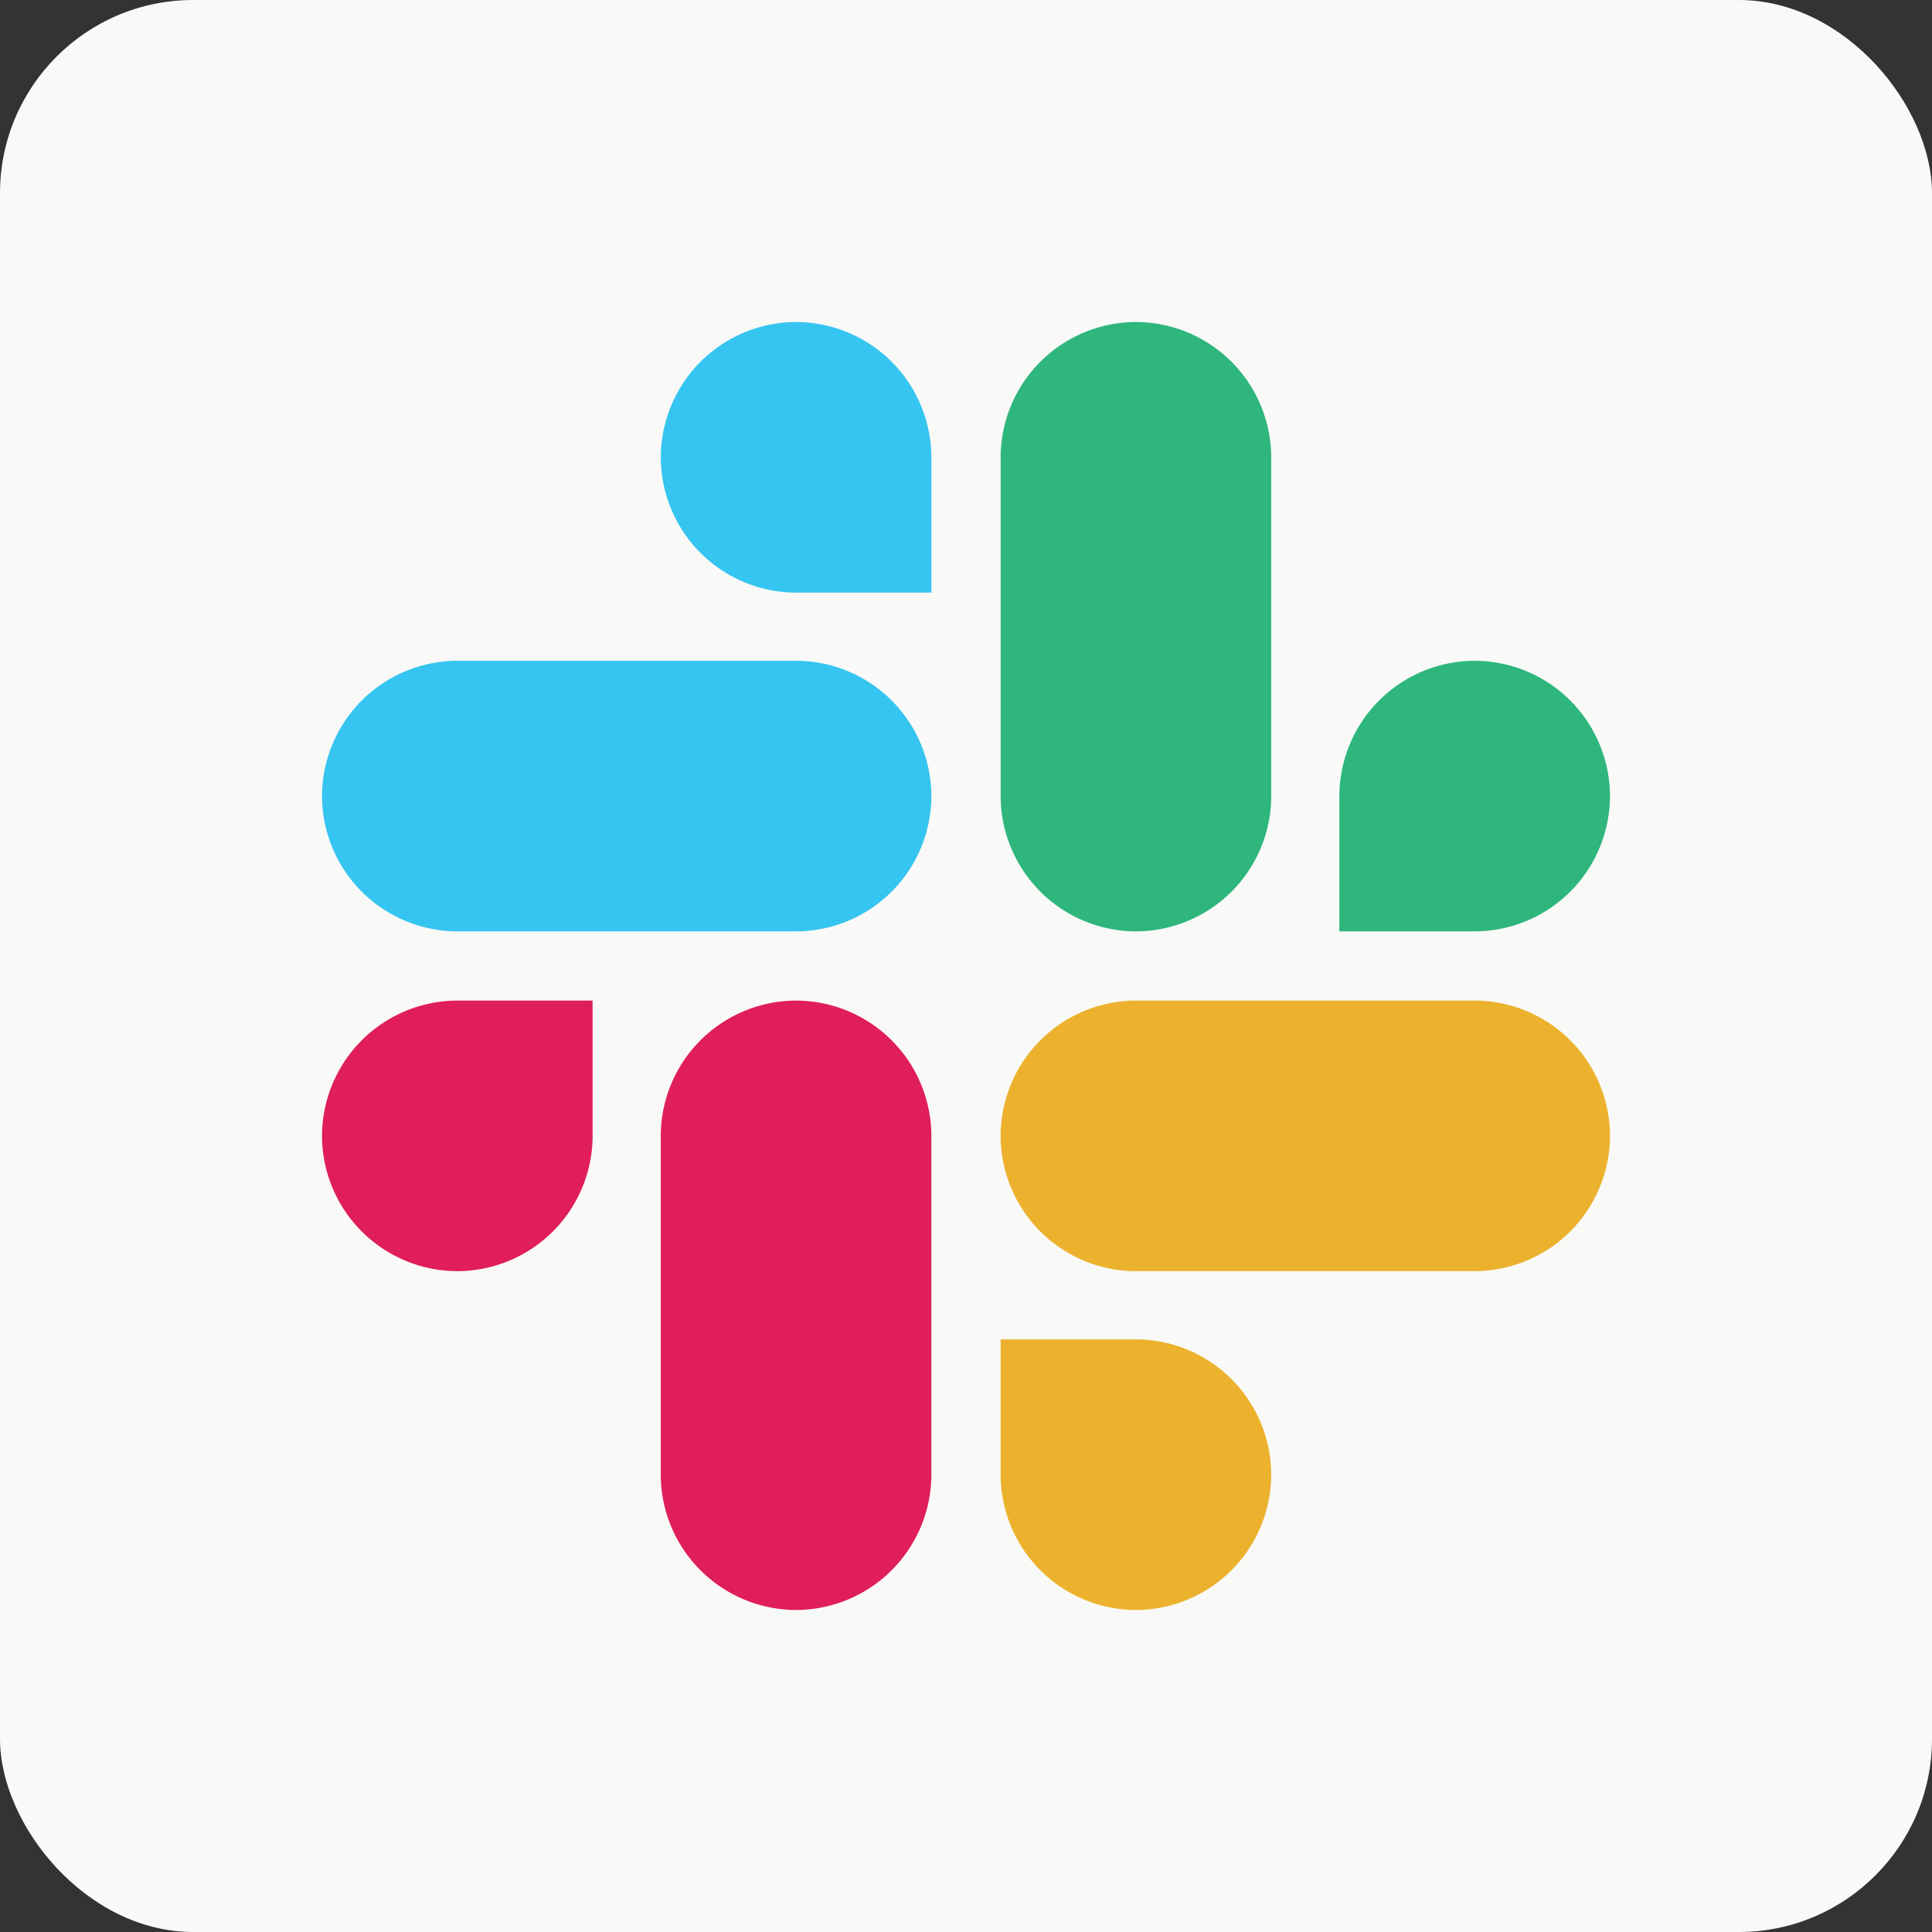 <svg
    xmlns='http://www.w3.org/2000/svg'
    width='40'
    height='40'
    fill='none'
    viewBox='0 0 40 40'
>
    <rect x="0" y="0" width="40" height="40" fill="#333333" stroke="none"/>
    <rect width='40' height='40' fill='#F9F9F8' rx='4'></rect>
    <path
    fill='#E01E5A'
    d='M12.27 23.518a2.808 2.808 0 01-2.802 2.8 2.808 2.808 0 01-2.801-2.8 2.808 2.808 0 012.8-2.802h2.802v2.802zM13.68 23.518a2.808 2.808 0 012.802-2.802 2.808 2.808 0 012.801 2.802v7.014a2.808 2.808 0 01-2.801 2.801 2.808 2.808 0 01-2.802-2.801v-7.014z'
    ></path>
    <path
    fill='#36C5F0'
    d='M16.482 12.27a2.808 2.808 0 01-2.801-2.802 2.808 2.808 0 012.801-2.801 2.808 2.808 0 012.801 2.8v2.802h-2.801zM16.482 13.68a2.808 2.808 0 012.801 2.802 2.808 2.808 0 01-2.801 2.801H9.468a2.808 2.808 0 01-2.801-2.801 2.808 2.808 0 012.8-2.801h7.015z'
    ></path>
    <path
    fill='#2EB67D'
    d='M27.73 16.482a2.808 2.808 0 012.802-2.801 2.808 2.808 0 012.801 2.801 2.808 2.808 0 01-2.8 2.801H27.73v-2.801zM26.32 16.482a2.808 2.808 0 01-2.802 2.801 2.808 2.808 0 01-2.801-2.801V9.468a2.808 2.808 0 012.8-2.801 2.808 2.808 0 012.802 2.8v7.015z'
    ></path>
    <path
    fill='#ECB22E'
    d='M23.518 27.73a2.808 2.808 0 012.801 2.802 2.808 2.808 0 01-2.801 2.801 2.808 2.808 0 01-2.801-2.801V27.73h2.801zM23.518 26.319a2.808 2.808 0 01-2.801-2.801 2.808 2.808 0 012.8-2.802h7.015a2.808 2.808 0 012.801 2.802 2.808 2.808 0 01-2.801 2.8h-7.014z'
    ></path>
</svg>